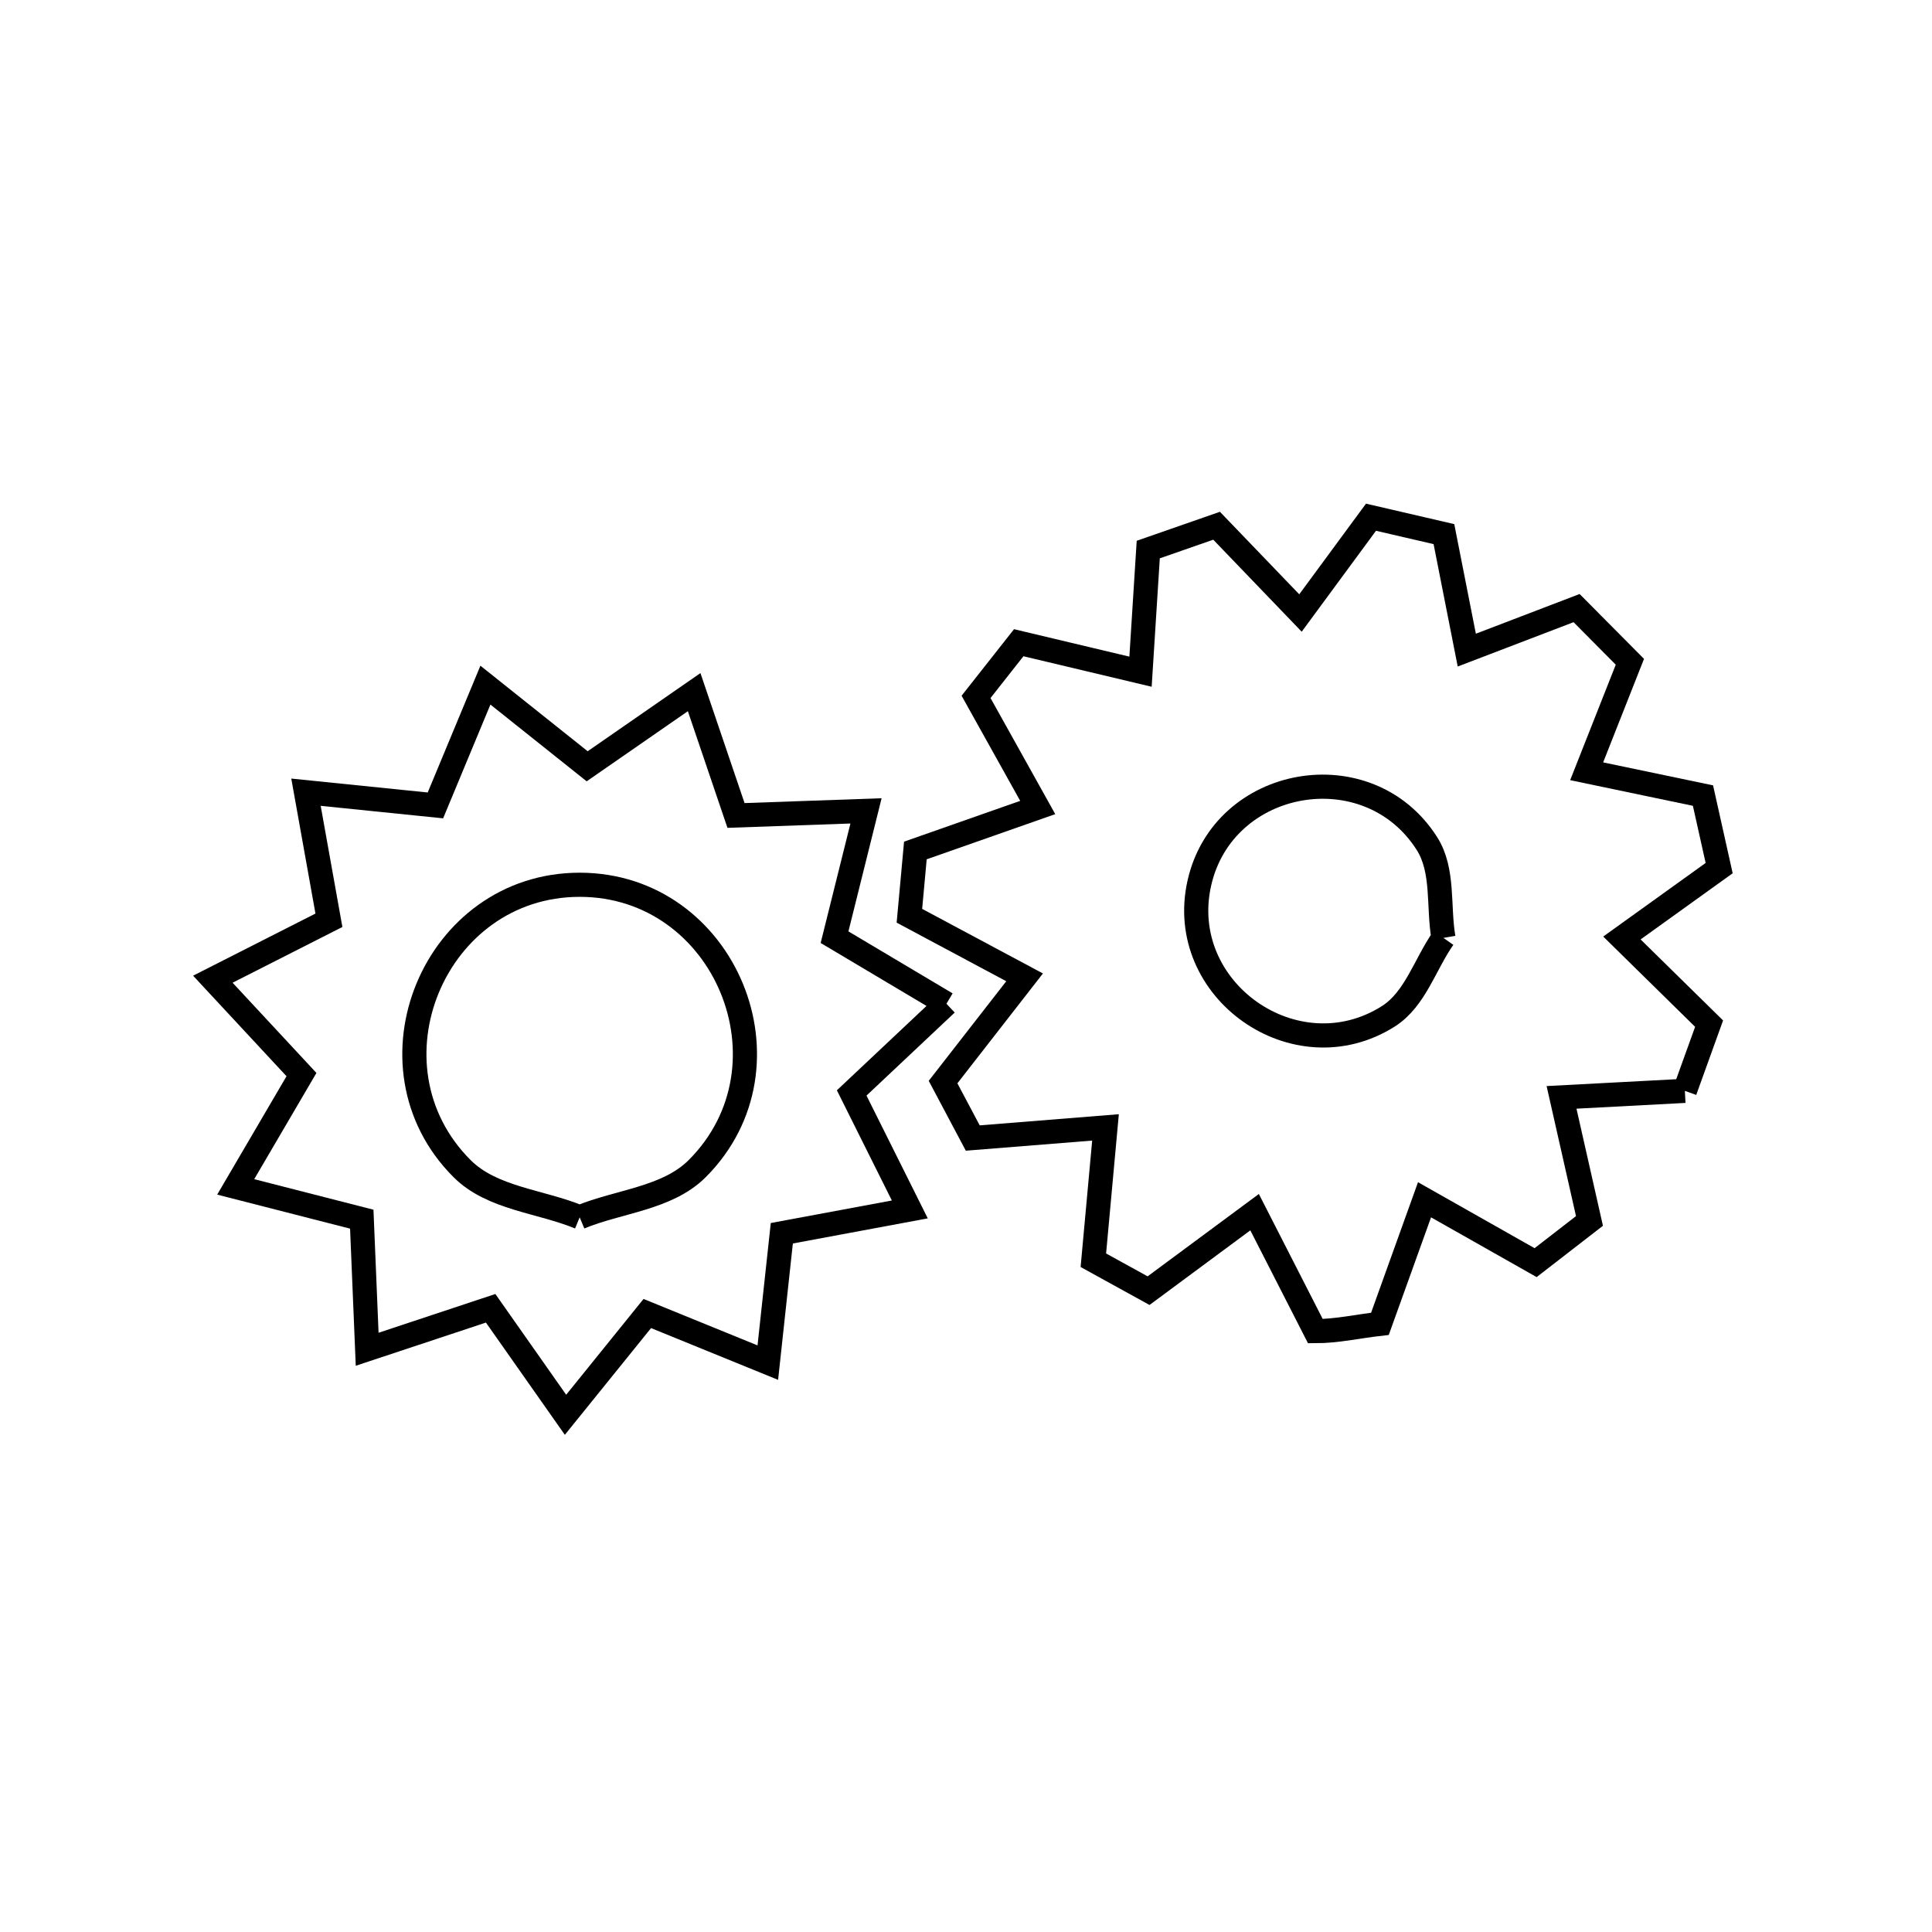 <svg xmlns="http://www.w3.org/2000/svg" viewBox="0.0 0.0 24.0 24.0" height="200px" width="200px"><path fill="none" stroke="black" stroke-width=".3" stroke-opacity="1.0"  filling="0" d="M17.931 11.651 L17.931 11.651 C17.703 11.975 17.582 12.411 17.248 12.624 C16.099 13.353 14.601 12.302 14.898 10.973 C15.194 9.645 16.997 9.33 17.726 10.479 C17.939 10.814 17.863 11.26 17.931 11.651 L17.931 11.651"></path>
<path fill="none" stroke="black" stroke-width=".3" stroke-opacity="1.0"  filling="0" d="M11.757 12.469 L10.58 13.577 L11.302 15.024 L9.712 15.32 L9.538 16.927 L8.041 16.317 L7.025 17.575 L6.095 16.252 L4.561 16.761 L4.494 15.145 L2.928 14.744 L3.745 13.349 L2.644 12.164 L4.086 11.432 L3.801 9.841 L5.409 10.005 L6.03 8.511 L7.294 9.519 L8.623 8.598 L9.143 10.13 L10.758 10.073 L10.367 11.642 L11.757 12.469"></path>
<path fill="none" stroke="black" stroke-width=".3" stroke-opacity="1.0"  filling="0" d="M20.93 13.551 L19.398 13.632 L19.745 15.167 C19.522 15.34 19.299 15.513 19.076 15.685 L17.696 14.904 L17.142 16.445 C16.875 16.475 16.609 16.536 16.34 16.536 L15.585 15.058 L14.268 16.033 C14.04 15.907 13.811 15.781 13.582 15.655 L13.733 14.005 L12.084 14.137 C11.961 13.905 11.838 13.674 11.715 13.442 L12.728 12.141 L11.297 11.376 C11.322 11.106 11.346 10.835 11.371 10.565 L12.891 10.031 L12.125 8.657 C12.302 8.433 12.478 8.208 12.655 7.984 L14.168 8.344 L14.264 6.827 C14.547 6.729 14.83 6.63 15.113 6.531 L16.155 7.615 L17.031 6.425 C17.333 6.495 17.635 6.565 17.937 6.635 L18.221 8.076 L19.585 7.554 C19.806 7.777 20.026 7.999 20.247 8.221 L19.71 9.581 L21.155 9.883 C21.222 10.183 21.289 10.483 21.356 10.784 L20.148 11.652 L21.231 12.716 C21.131 12.994 21.03 13.273 20.93 13.551 L20.93 13.551"></path>
<path fill="none" stroke="black" stroke-width=".3" stroke-opacity="1.0"  filling="0" d="M7.201 15.122 L7.201 15.122 C6.714 14.92 6.113 14.89 5.74 14.517 C4.461 13.238 5.392 10.991 7.201 10.991 C9.01 10.991 9.94 13.238 8.661 14.517 C8.288 14.89 7.687 14.92 7.201 15.122 L7.201 15.122"></path></svg>